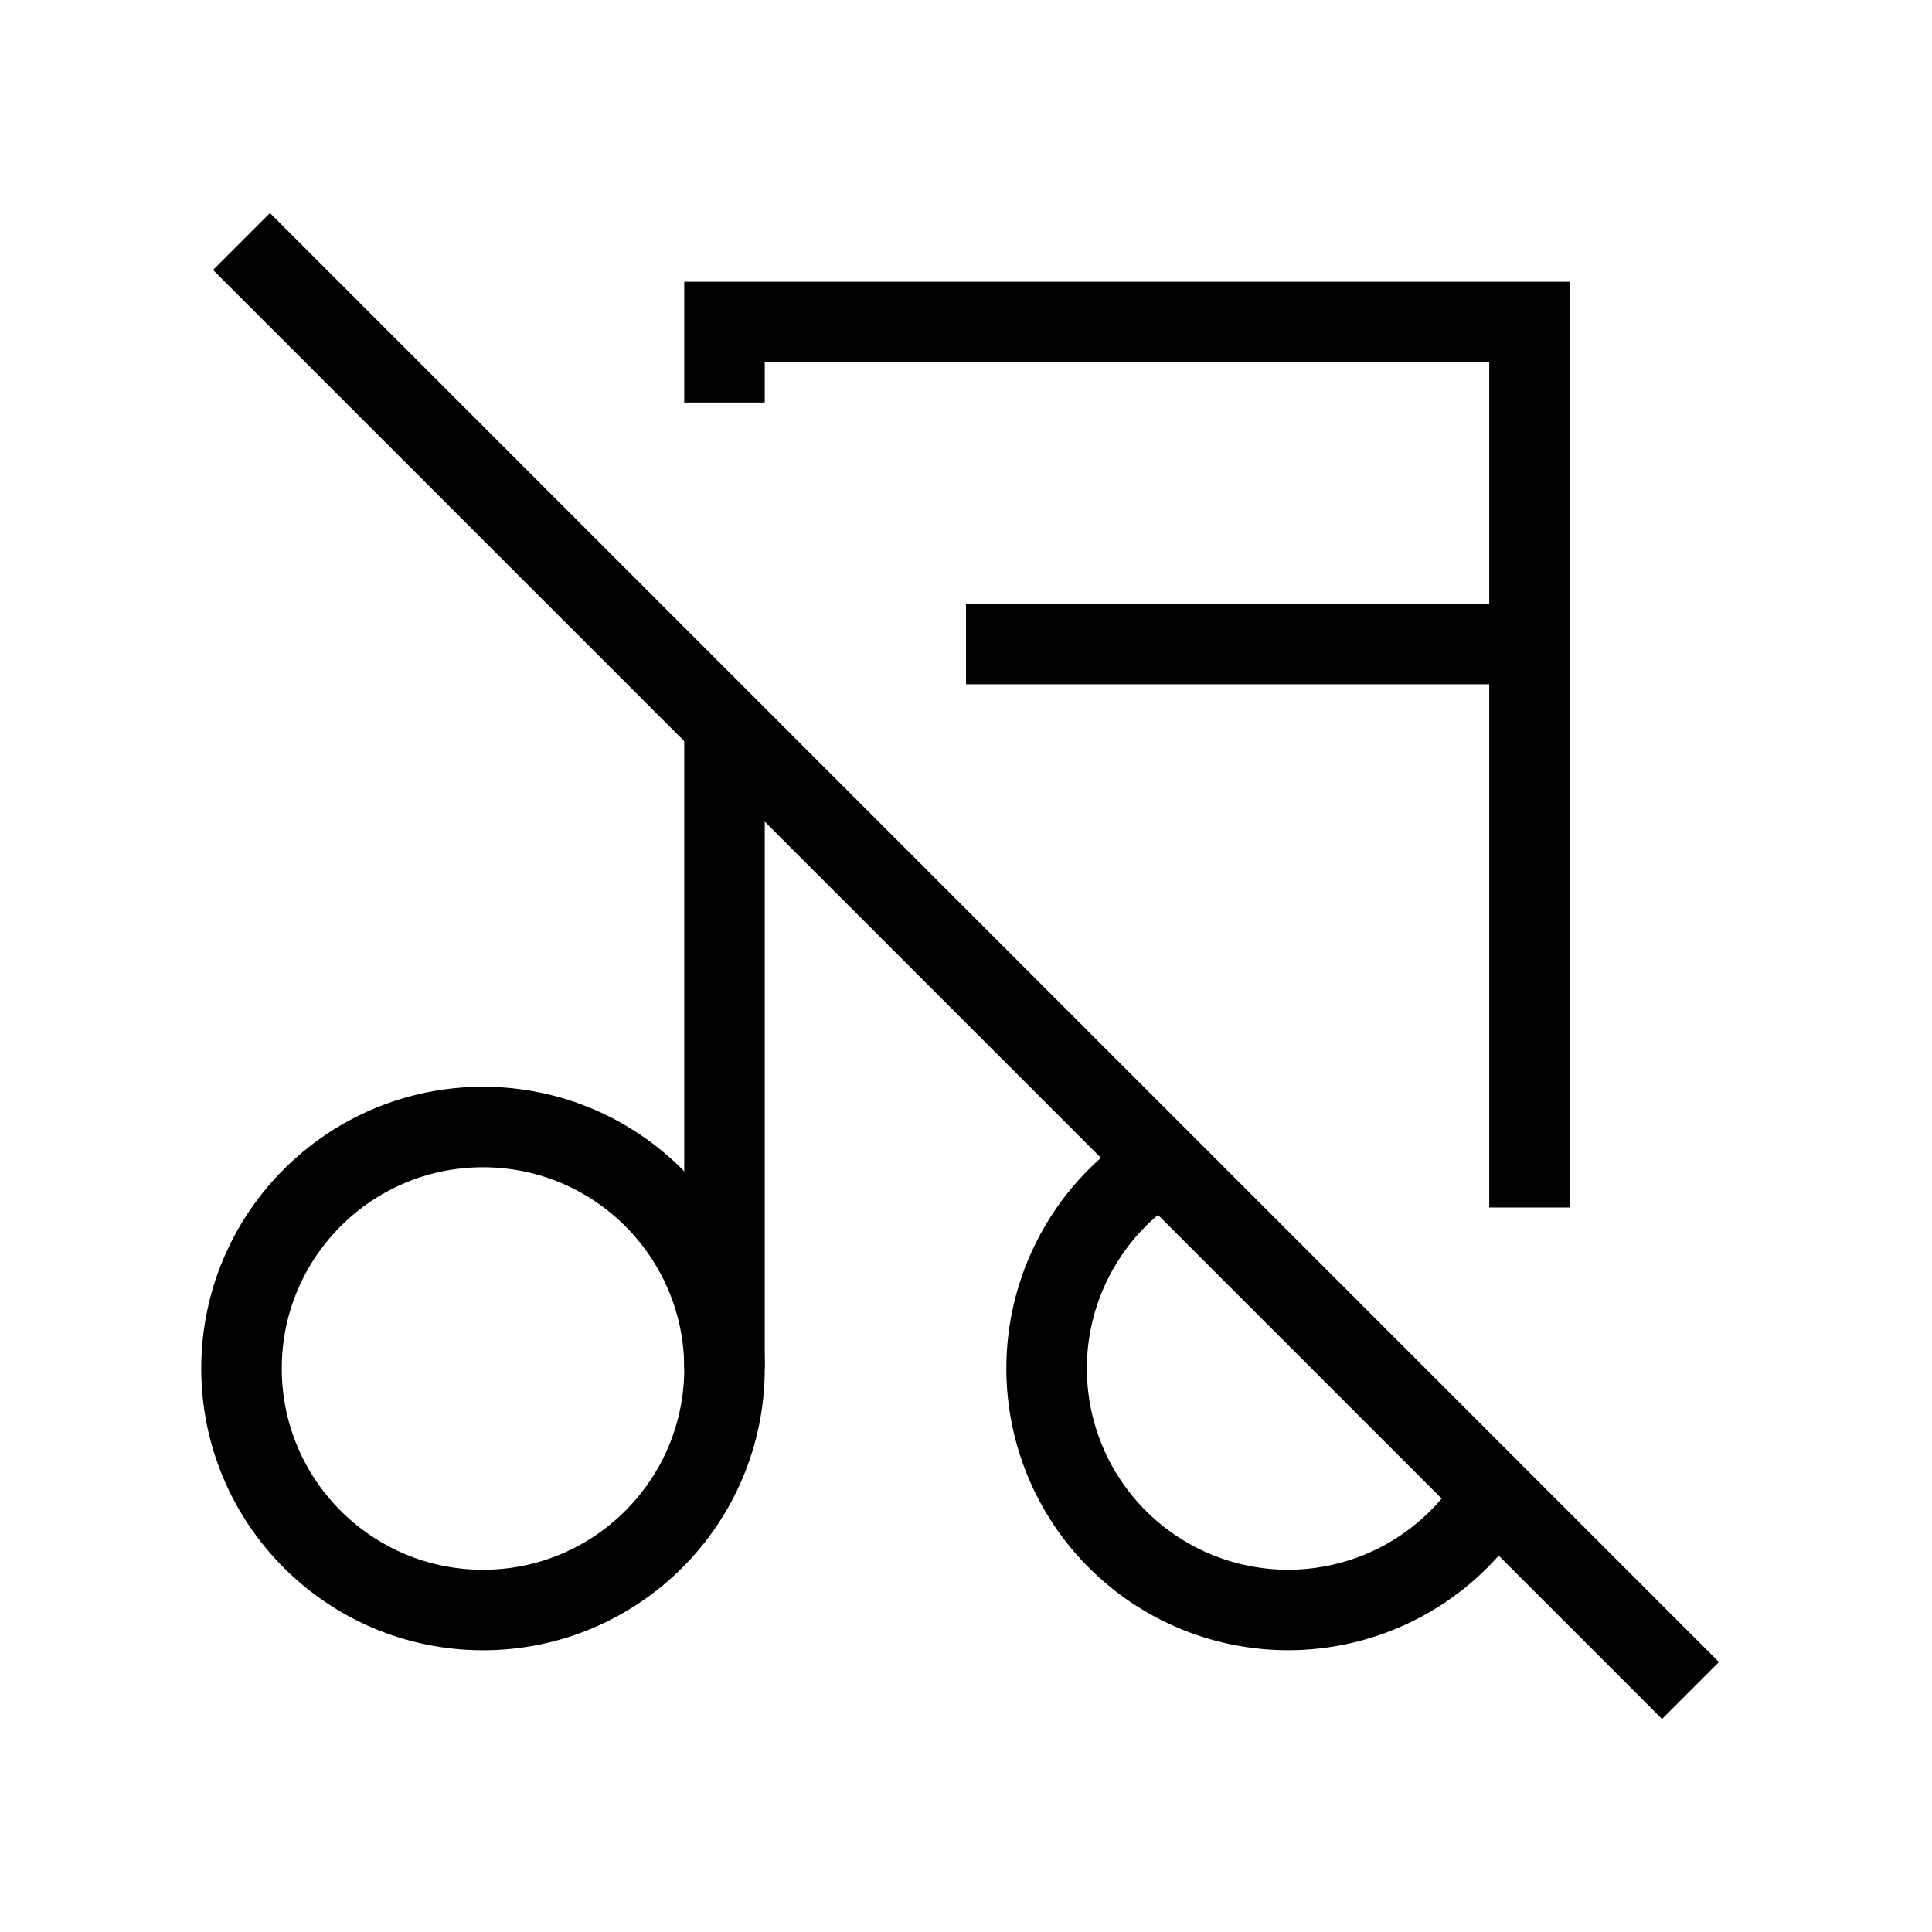 <svg xmlns="http://www.w3.org/2000/svg" viewBox="0 0 24 24" strokeWidth="2" stroke="currentColor" fill="none" strokeLinecap="round" strokeLinejoin="round">
<path stroke="none" d="M0 0h24v24H0z" fill="none"/>
<circle cx="6" cy="17" r="3"/>
<path d="M14.42 14.45a3 3 0 1 0 4.138 4.119"/>
<path d="M9 17v-8m0 -4v-1h10v11"/>
<path d="M12 8h7"/>
<path d="M3 3l18 18"/>
</svg>